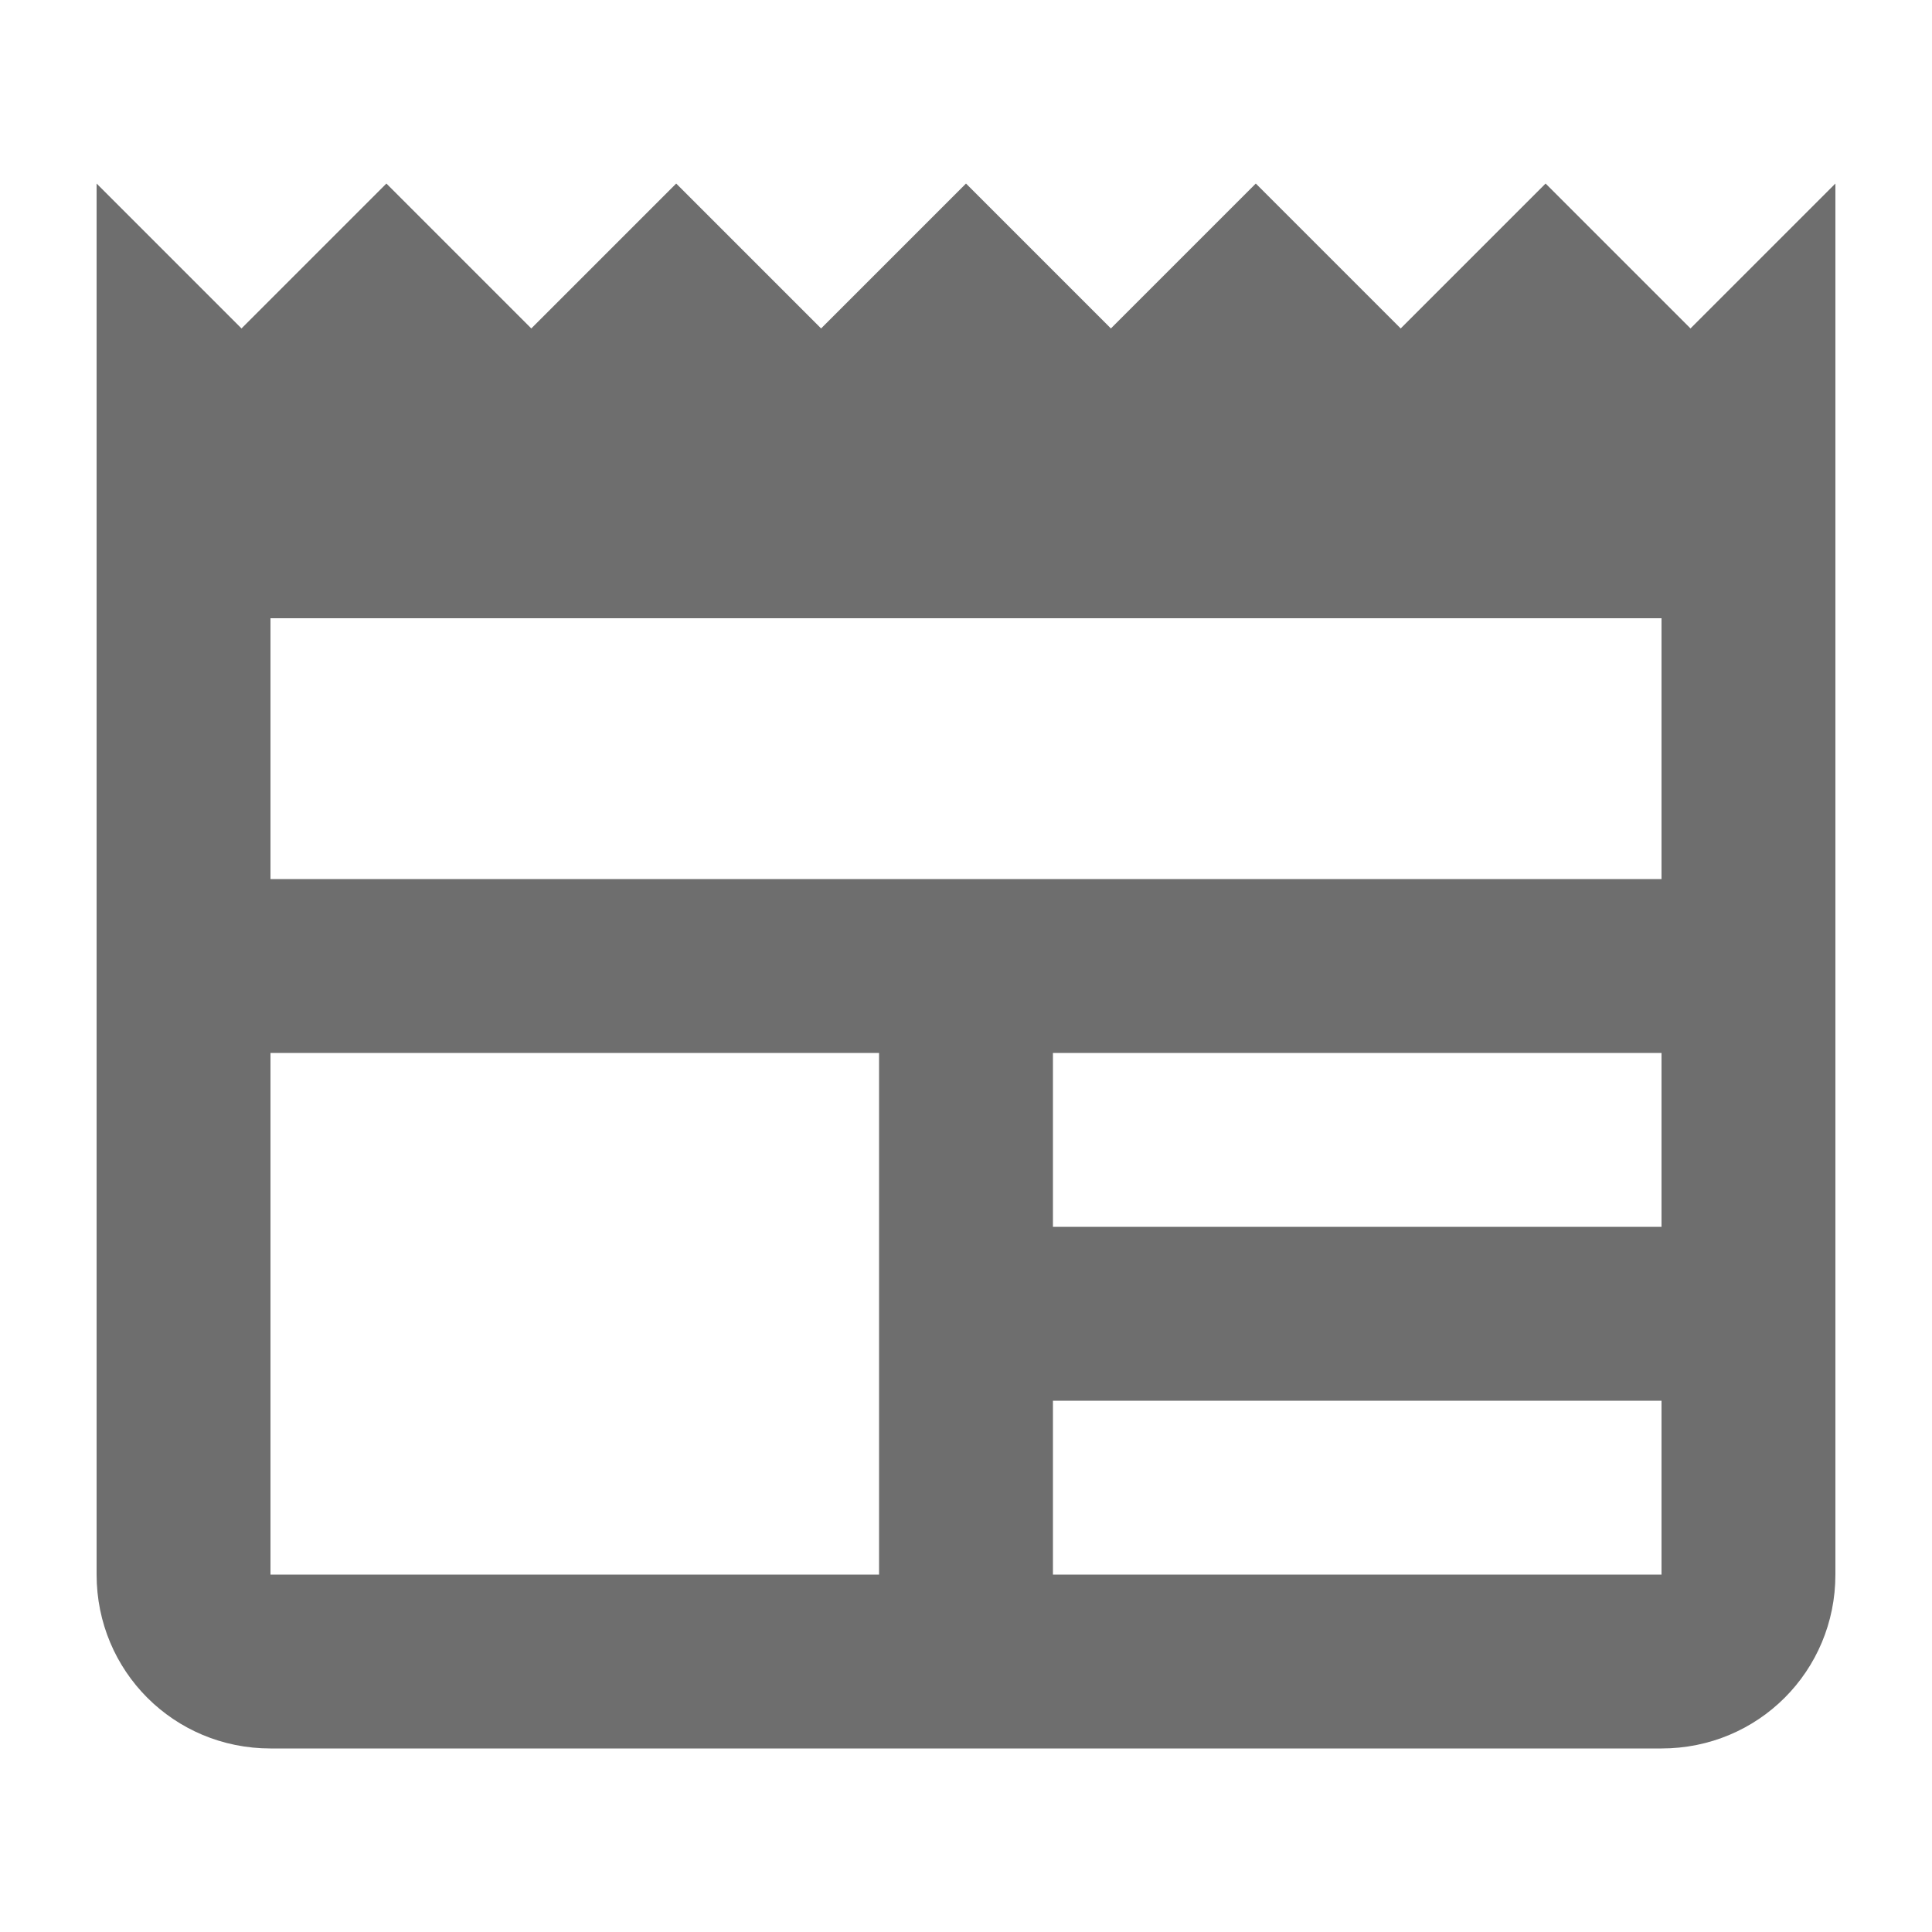 <?xml version="1.0" encoding="UTF-8"?>
<svg xmlns="http://www.w3.org/2000/svg" version="1.1" viewBox="0 0 20 20">
  <!-- Generator: Adobe Illustrator 28.7.1, SVG Export Plug-In . SVG Version: 1.2.0 Build 142)  -->
  <g>
    <g id="Nyheder_x5F_blue">
      <path d="M19,1.9l-1.5,1.5-1.5-1.5-1.5,1.5-1.5-1.5-1.5,1.5-1.5-1.5-1.5,1.5-1.5-1.5-1.5,1.5-1.5-1.5-1.5,1.5-1.5-1.5v14.4c0,1,.8,1.8,1.8,1.8h14.4c1,0,1.8-.8,1.8-1.8V1.9ZM9.1,16.3H2.8v-5.4h6.3v5.4ZM17.2,16.3h-6.3v-1.8h6.3v1.8ZM17.2,12.7h-6.3v-1.8h6.3v1.8ZM17.2,9.1H2.8v-2.7h14.4v2.7Z" fill="#6e6e6e"/>
    </g>
  </g>
</svg>